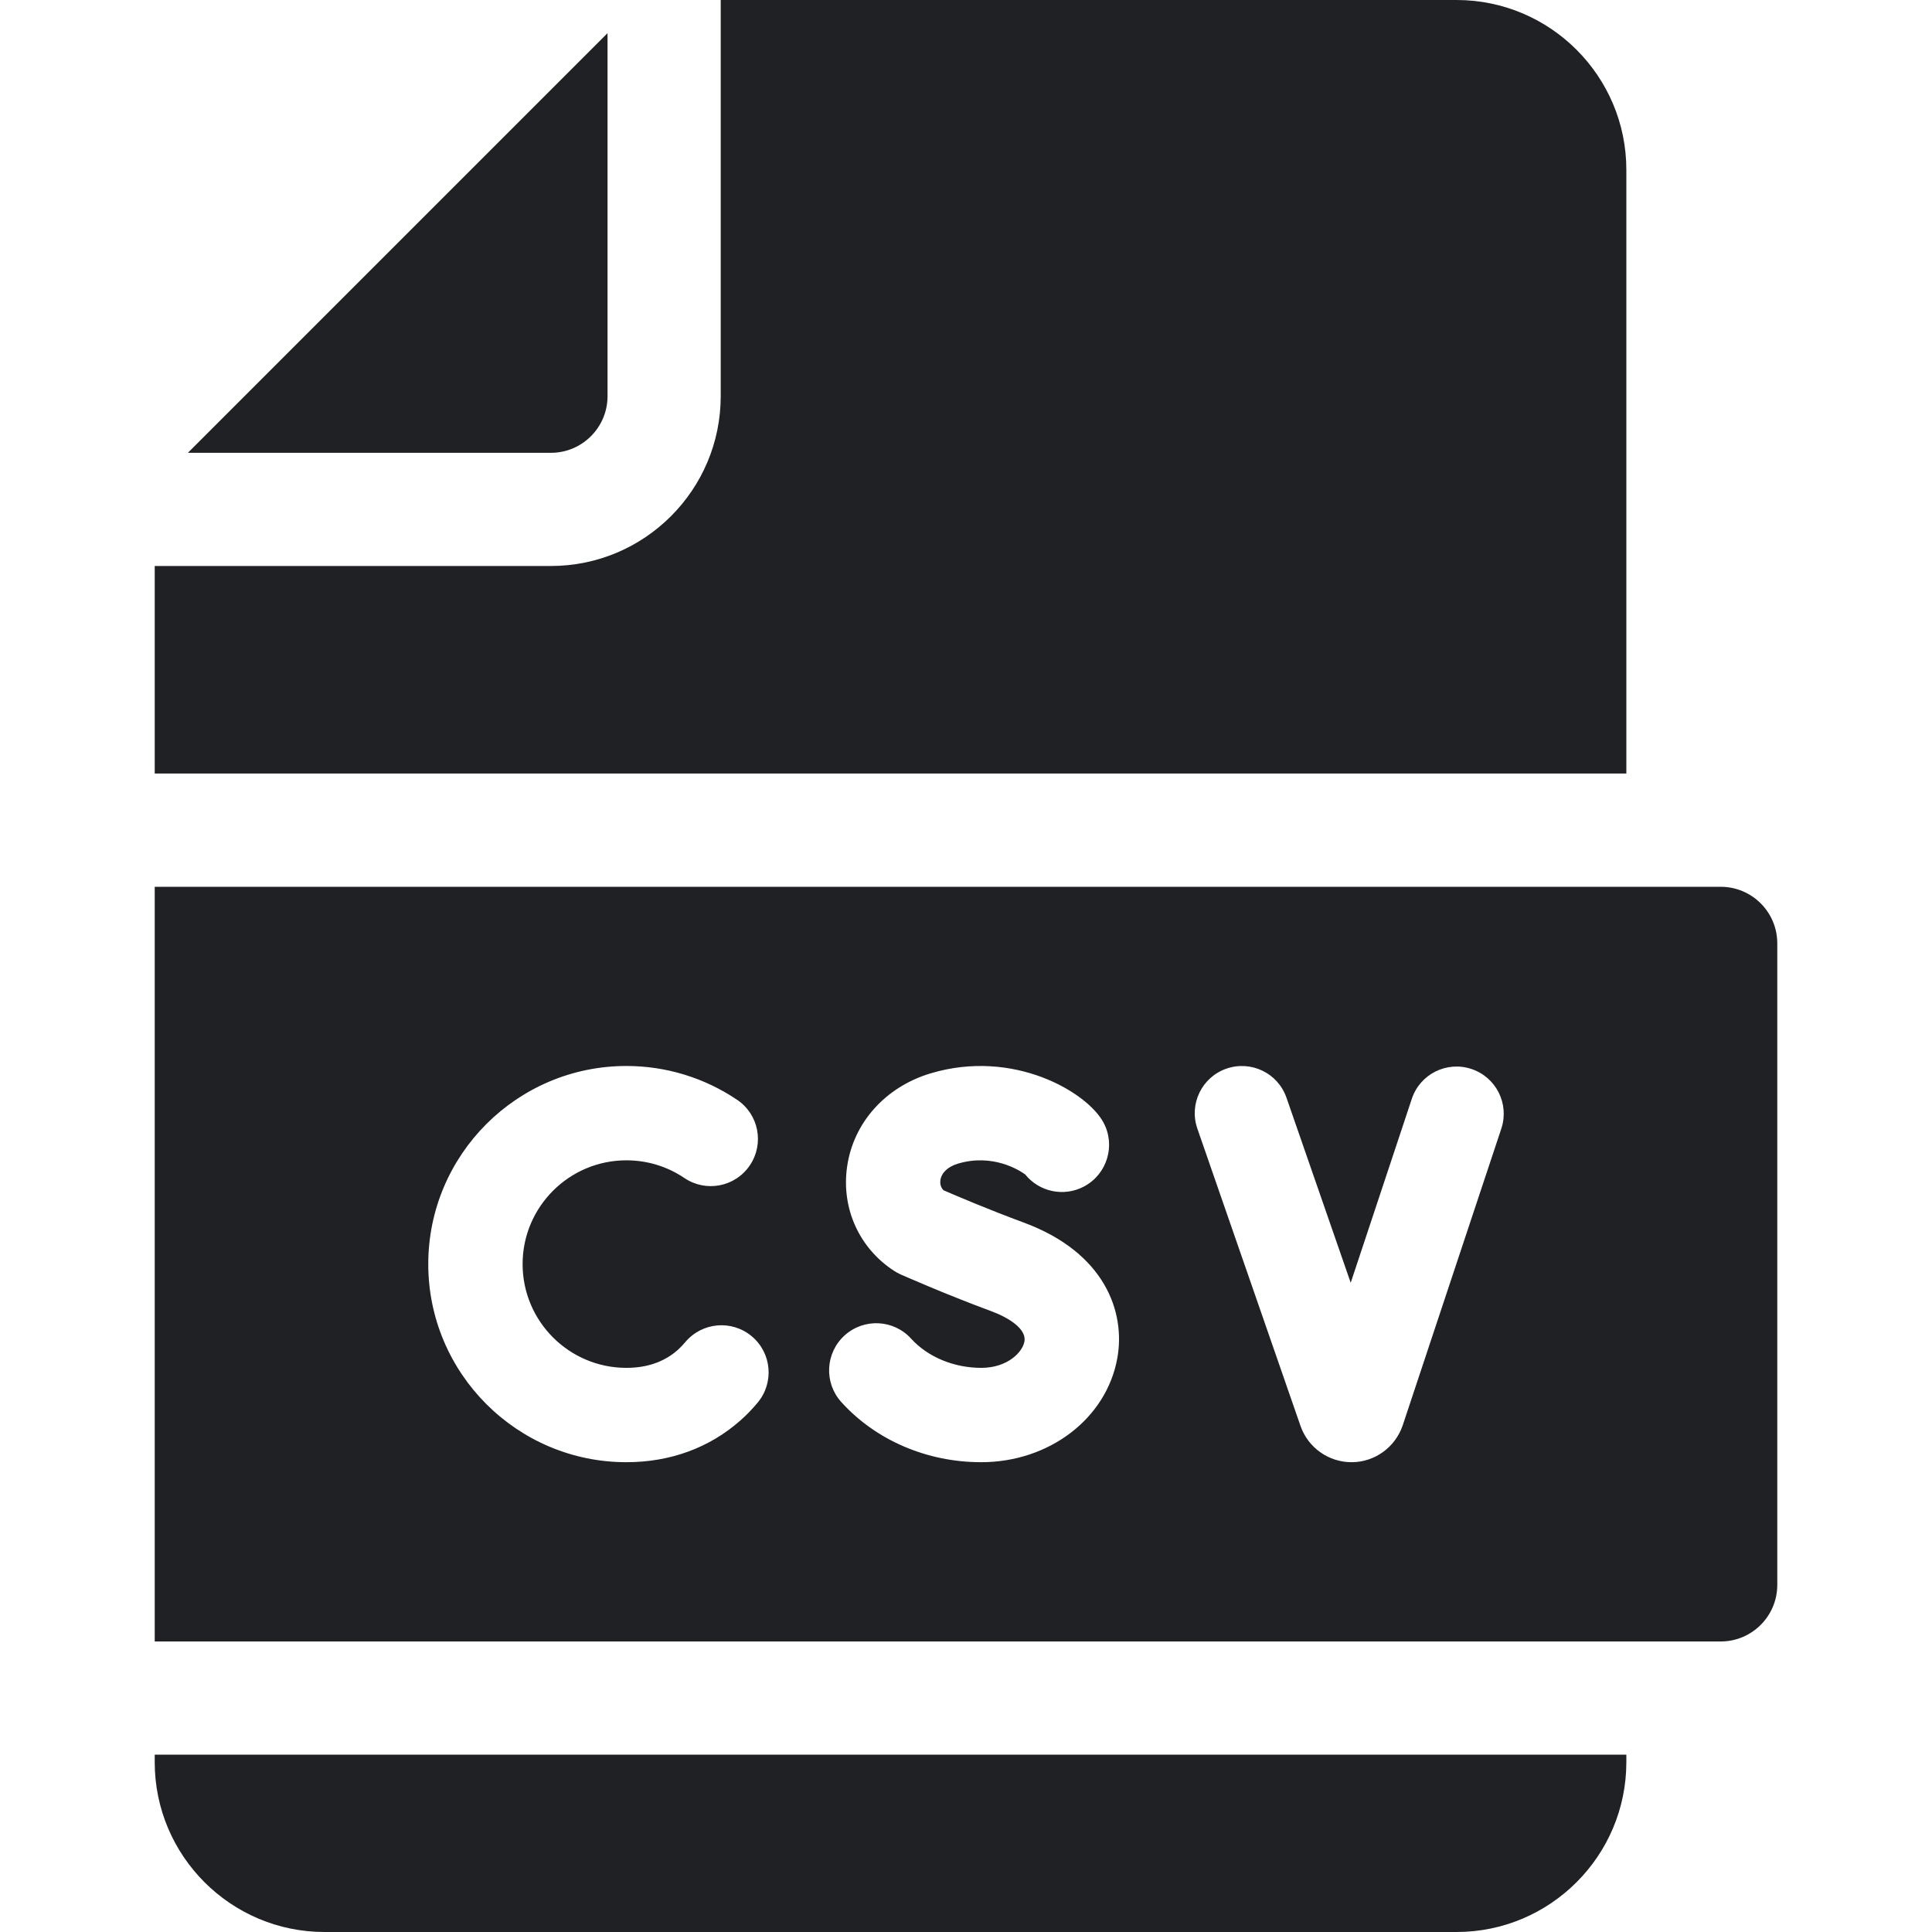 <svg width="24" height="24" viewBox="0 0 24 24" fill="none" xmlns="http://www.w3.org/2000/svg">
<path d="M1.922 21.891C1.922 23.054 2.868 24 4.031 24H18.094C19.257 24 20.203 23.054 20.203 21.891V21.797H1.922V21.891Z" fill="#202124"/>
<path d="M7.547 4.922V0.412L2.334 5.625H6.844C7.231 5.625 7.547 5.31 7.547 4.922Z" fill="#202124"/>
<path d="M20.203 2.109C20.203 0.946 19.257 0 18.094 0L8.953 0V4.922C8.953 6.085 8.007 7.031 6.844 7.031H1.922V9.609H20.203V2.109Z" fill="#202124"/>
<path d="M21.375 11.016H1.922V20.391H21.375C21.763 20.391 22.078 20.076 22.078 19.688V11.719C22.078 11.33 21.763 11.016 21.375 11.016ZM9.411 17.425C9.346 17.503 9.275 17.577 9.2 17.643C8.817 17.984 8.327 18.164 7.781 18.164C6.424 18.164 5.32 17.06 5.32 15.703C5.32 14.346 6.424 13.242 7.781 13.242C8.274 13.242 8.75 13.388 9.158 13.663C9.426 13.844 9.496 14.208 9.315 14.476C9.134 14.745 8.77 14.815 8.502 14.634C8.289 14.49 8.04 14.414 7.781 14.414C7.07 14.414 6.492 14.992 6.492 15.703C6.492 16.414 7.07 16.992 7.781 16.992C8.039 16.992 8.254 16.917 8.421 16.768C8.453 16.739 8.484 16.707 8.513 16.672C8.722 16.424 9.091 16.392 9.339 16.6C9.587 16.808 9.619 17.177 9.411 17.425ZM13.88 16.87C13.746 17.62 13.035 18.164 12.189 18.164C11.515 18.164 10.881 17.892 10.451 17.417C10.234 17.177 10.252 16.807 10.492 16.589C10.732 16.372 11.102 16.39 11.319 16.63C11.525 16.857 11.85 16.992 12.189 16.992C12.516 16.992 12.703 16.797 12.726 16.664C12.754 16.509 12.53 16.367 12.311 16.287C11.727 16.071 11.209 15.84 11.187 15.831C11.159 15.818 11.131 15.803 11.105 15.786C10.672 15.504 10.449 15.008 10.523 14.493C10.601 13.947 10.998 13.503 11.559 13.334C12.59 13.024 13.506 13.567 13.708 13.945C13.861 14.23 13.753 14.585 13.468 14.738C13.216 14.873 12.909 14.805 12.736 14.59C12.669 14.541 12.336 14.324 11.897 14.456C11.774 14.494 11.696 14.568 11.682 14.66C11.677 14.697 11.681 14.746 11.721 14.786C11.868 14.85 12.278 15.025 12.717 15.187C13.729 15.561 13.982 16.301 13.88 16.87ZM18.65 14.02L17.425 17.706C17.332 17.979 17.079 18.162 16.794 18.164C16.792 18.164 16.791 18.164 16.789 18.164C16.506 18.164 16.252 17.985 16.157 17.718L14.874 14.02C14.768 13.714 14.93 13.381 15.235 13.275C15.541 13.169 15.875 13.33 15.981 13.636L16.779 15.935L17.538 13.65C17.64 13.343 17.971 13.177 18.278 13.279C18.586 13.381 18.752 13.713 18.65 14.02Z" fill="#202124"/>
</svg>
